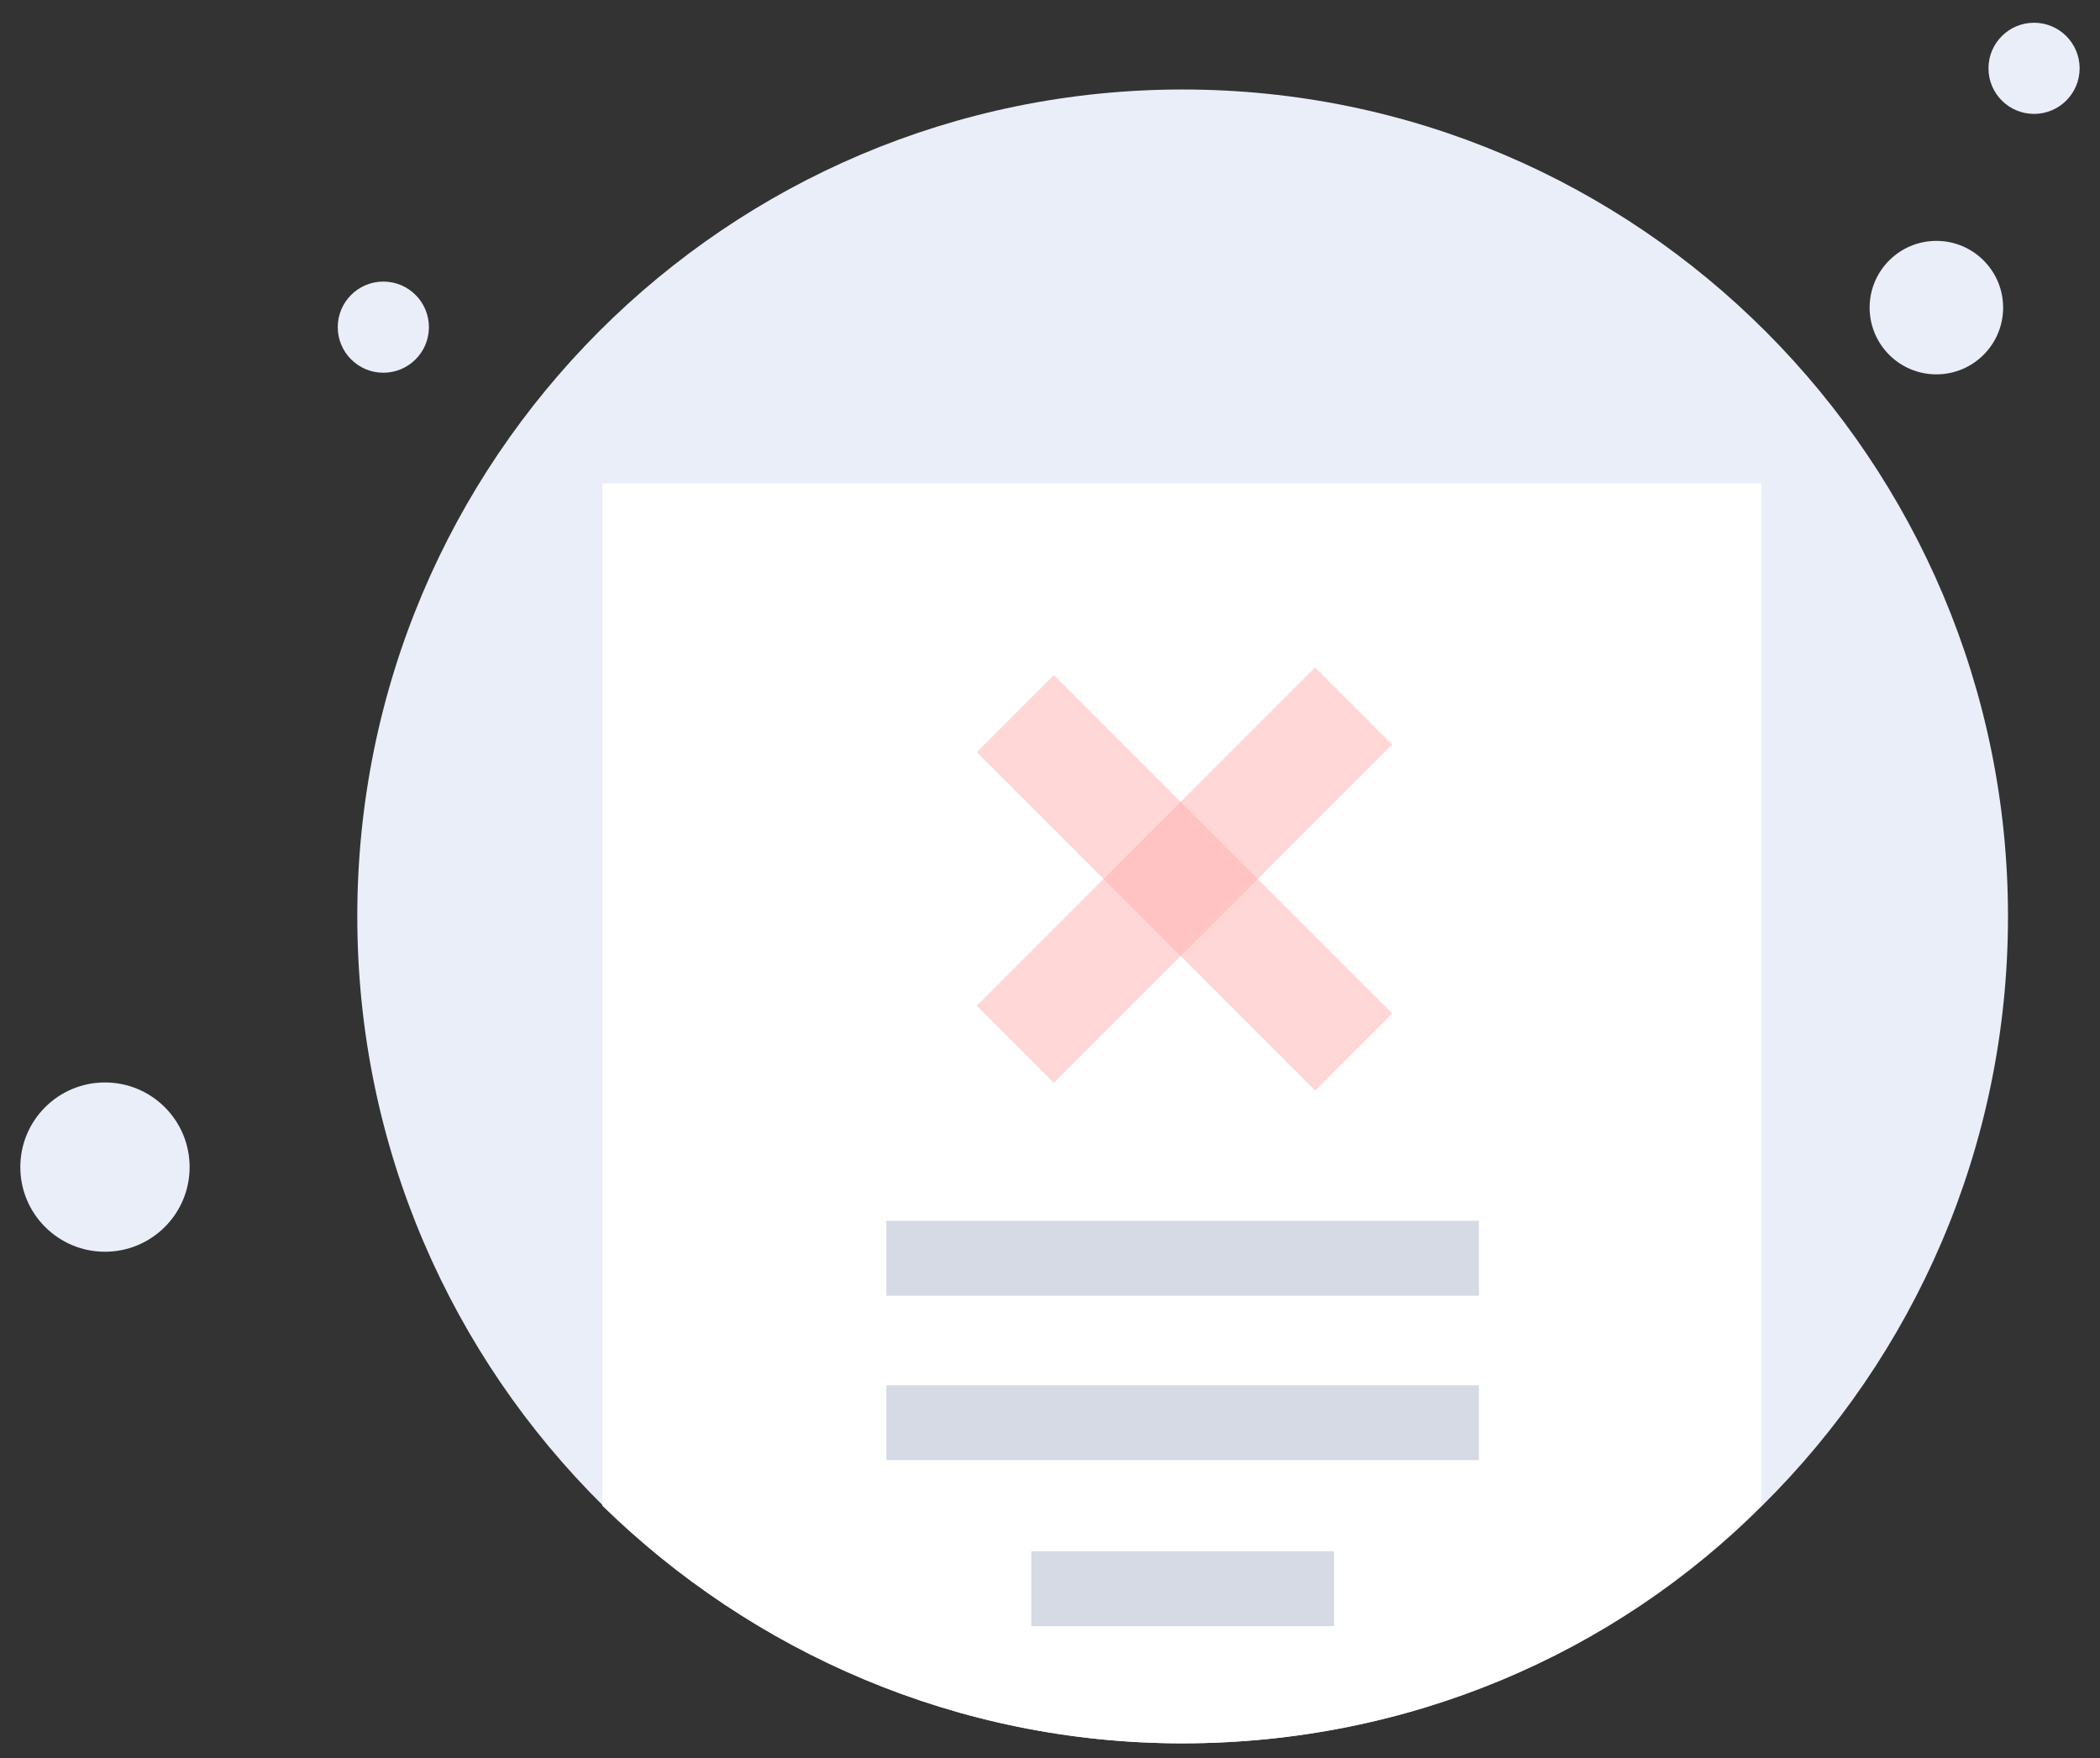 <svg width="129" height="108" viewBox="0 0 129 108" fill="none" xmlns="http://www.w3.org/2000/svg">
<rect x="0" y="0" width="129" height="108" fill="#333333" stroke="none"/>
<g clip-path="url(#clip0_7725_27387)">
<path d="M123.348 56.298C123.348 70.498 117.548 83.298 108.248 92.498C99.148 101.598 86.548 107.098 72.648 107.098C58.848 107.098 46.248 101.498 37.048 92.498C27.748 83.298 21.948 70.498 21.948 56.298C21.948 28.198 44.648 5.498 72.648 5.498C100.648 5.498 123.348 28.298 123.348 56.298Z" fill="#EAEEF9"/>
<path d="M118.949 22.998C121.213 22.998 123.049 21.162 123.049 18.898C123.049 16.634 121.213 14.798 118.949 14.798C116.684 14.798 114.849 16.634 114.849 18.898C114.849 21.162 116.684 22.998 118.949 22.998Z" fill="#EAEEF9"/>
<path d="M124.949 6.997C126.495 6.997 127.749 5.744 127.749 4.197C127.749 2.651 126.495 1.397 124.949 1.397C123.402 1.397 122.149 2.651 122.149 4.197C122.149 5.744 123.402 6.997 124.949 6.997Z" fill="#EAEEF9"/>
<path d="M23.548 22.898C25.094 22.898 26.348 21.644 26.348 20.098C26.348 18.552 25.094 17.298 23.548 17.298C22.002 17.298 20.748 18.552 20.748 20.098C20.748 21.644 22.002 22.898 23.548 22.898Z" fill="#EAEEF9"/>
<path d="M6.448 76.898C9.32 76.898 11.648 74.57 11.648 71.698C11.648 68.826 9.32 66.498 6.448 66.498C3.576 66.498 1.248 68.826 1.248 71.698C1.248 74.57 3.576 76.898 6.448 76.898Z" fill="#EAEEF9"/>
<path d="M108.2 29.698V92.498C99.1 101.598 86.5 107.098 72.6 107.098C58.8 107.098 46.2 101.498 37 92.498V29.698H108.2Z" fill="white"/>
<path opacity="0.5" d="M80.789 41L60 61.789L64.738 66.526L85.526 45.738L80.789 41Z" fill="#FFB0B0"/>
<path opacity="0.5" d="M60 46.211L80.789 67L85.526 62.262L64.738 41.474L60 46.211Z" fill="#FFB0B0"/>
<path d="M90.848 74.998H54.448V79.598H90.848V74.998Z" fill="#D5DAE5"/>
<path d="M90.848 85.098H54.448V89.698H90.848V85.098Z" fill="#D5DAE5"/>
<path d="M81.949 95.298H63.349V99.898H81.949V95.298Z" fill="#D5DAE5"/>
</g>
<defs>
<clipPath id="clip0_7725_27387">
<rect width="128" height="107" fill="white" transform="translate(0.5 0.5)"/>
</clipPath>
</defs>
</svg>
